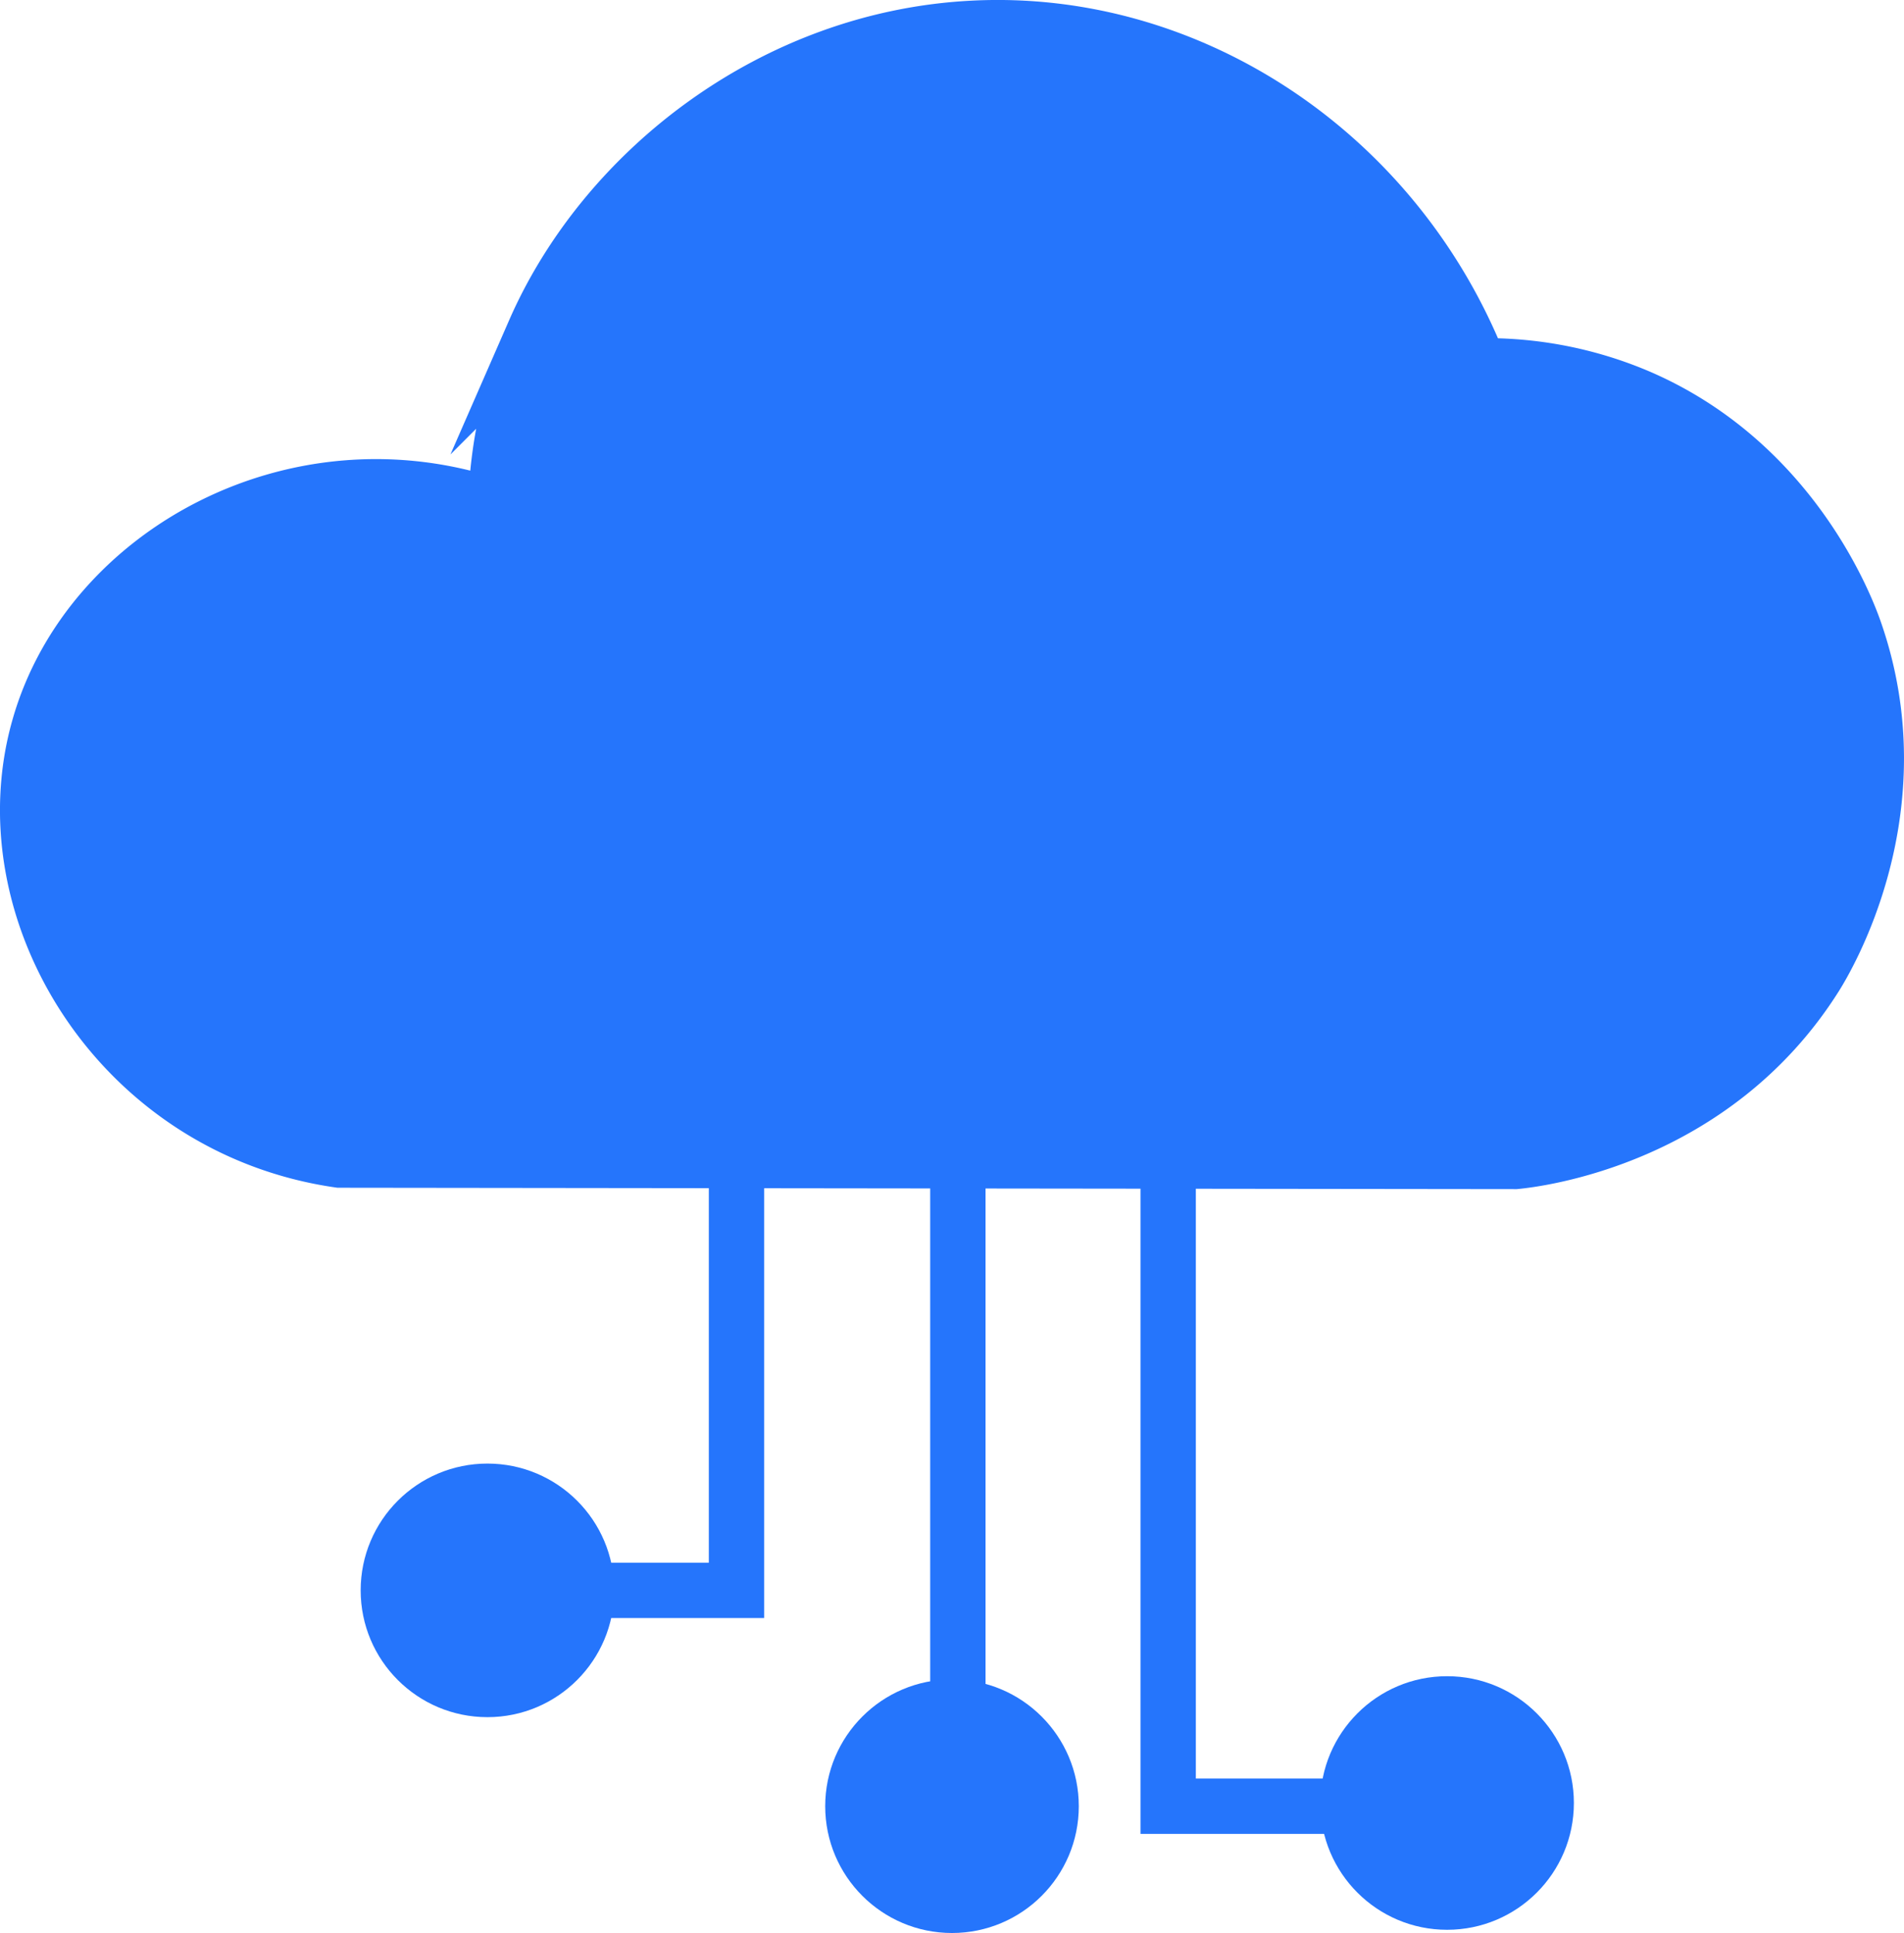 <svg id="Ebene_1" data-name="Ebene 1" xmlns="http://www.w3.org/2000/svg" viewBox="0 0 344.04 349.27"><defs><style>.cls-1,.cls-3{fill:#2575fc;}.cls-1,.cls-2{stroke:#2575fc;stroke-miterlimit:10;stroke-width:10px;}.cls-2{fill:none;}</style></defs><title>cloud_computing</title><path class="cls-1" d="M943.25,572.25l212.5,0.25c3.79-.37,35.75-4.08,54.25-33.5,1.87-3,18.35-30.2,7-62.5-1.27-3.62-11.13-30.28-39.25-42.25a70.19,70.19,0,0,0-28.5-5.5c-15.26-38.47-52.46-63-91.5-61-36,1.81-66.57,25.75-79.25,54.75a85.52,85.52,0,0,0-7,31.75C935.64,441.86,898,462.42,889,494,879.47,527.31,903.53,566.56,943.25,572.25Z" transform="translate(-881.92 -362.64)"/><polyline class="cls-2" points="133.08 210.36 133.08 287.36 88.08 287.36"/><line class="cls-2" x1="173.08" y1="210.36" x2="173.08" y2="326.36"/><polyline class="cls-2" points="211.08 210.36 211.08 326.36 257.08 326.36"/><circle class="cls-3" cx="261.48" cy="325.78" r="22.91"/><circle class="cls-3" cx="172.02" cy="326.36" r="22.91"/><circle class="cls-3" cx="88.08" cy="287.36" r="22.91"/></svg>